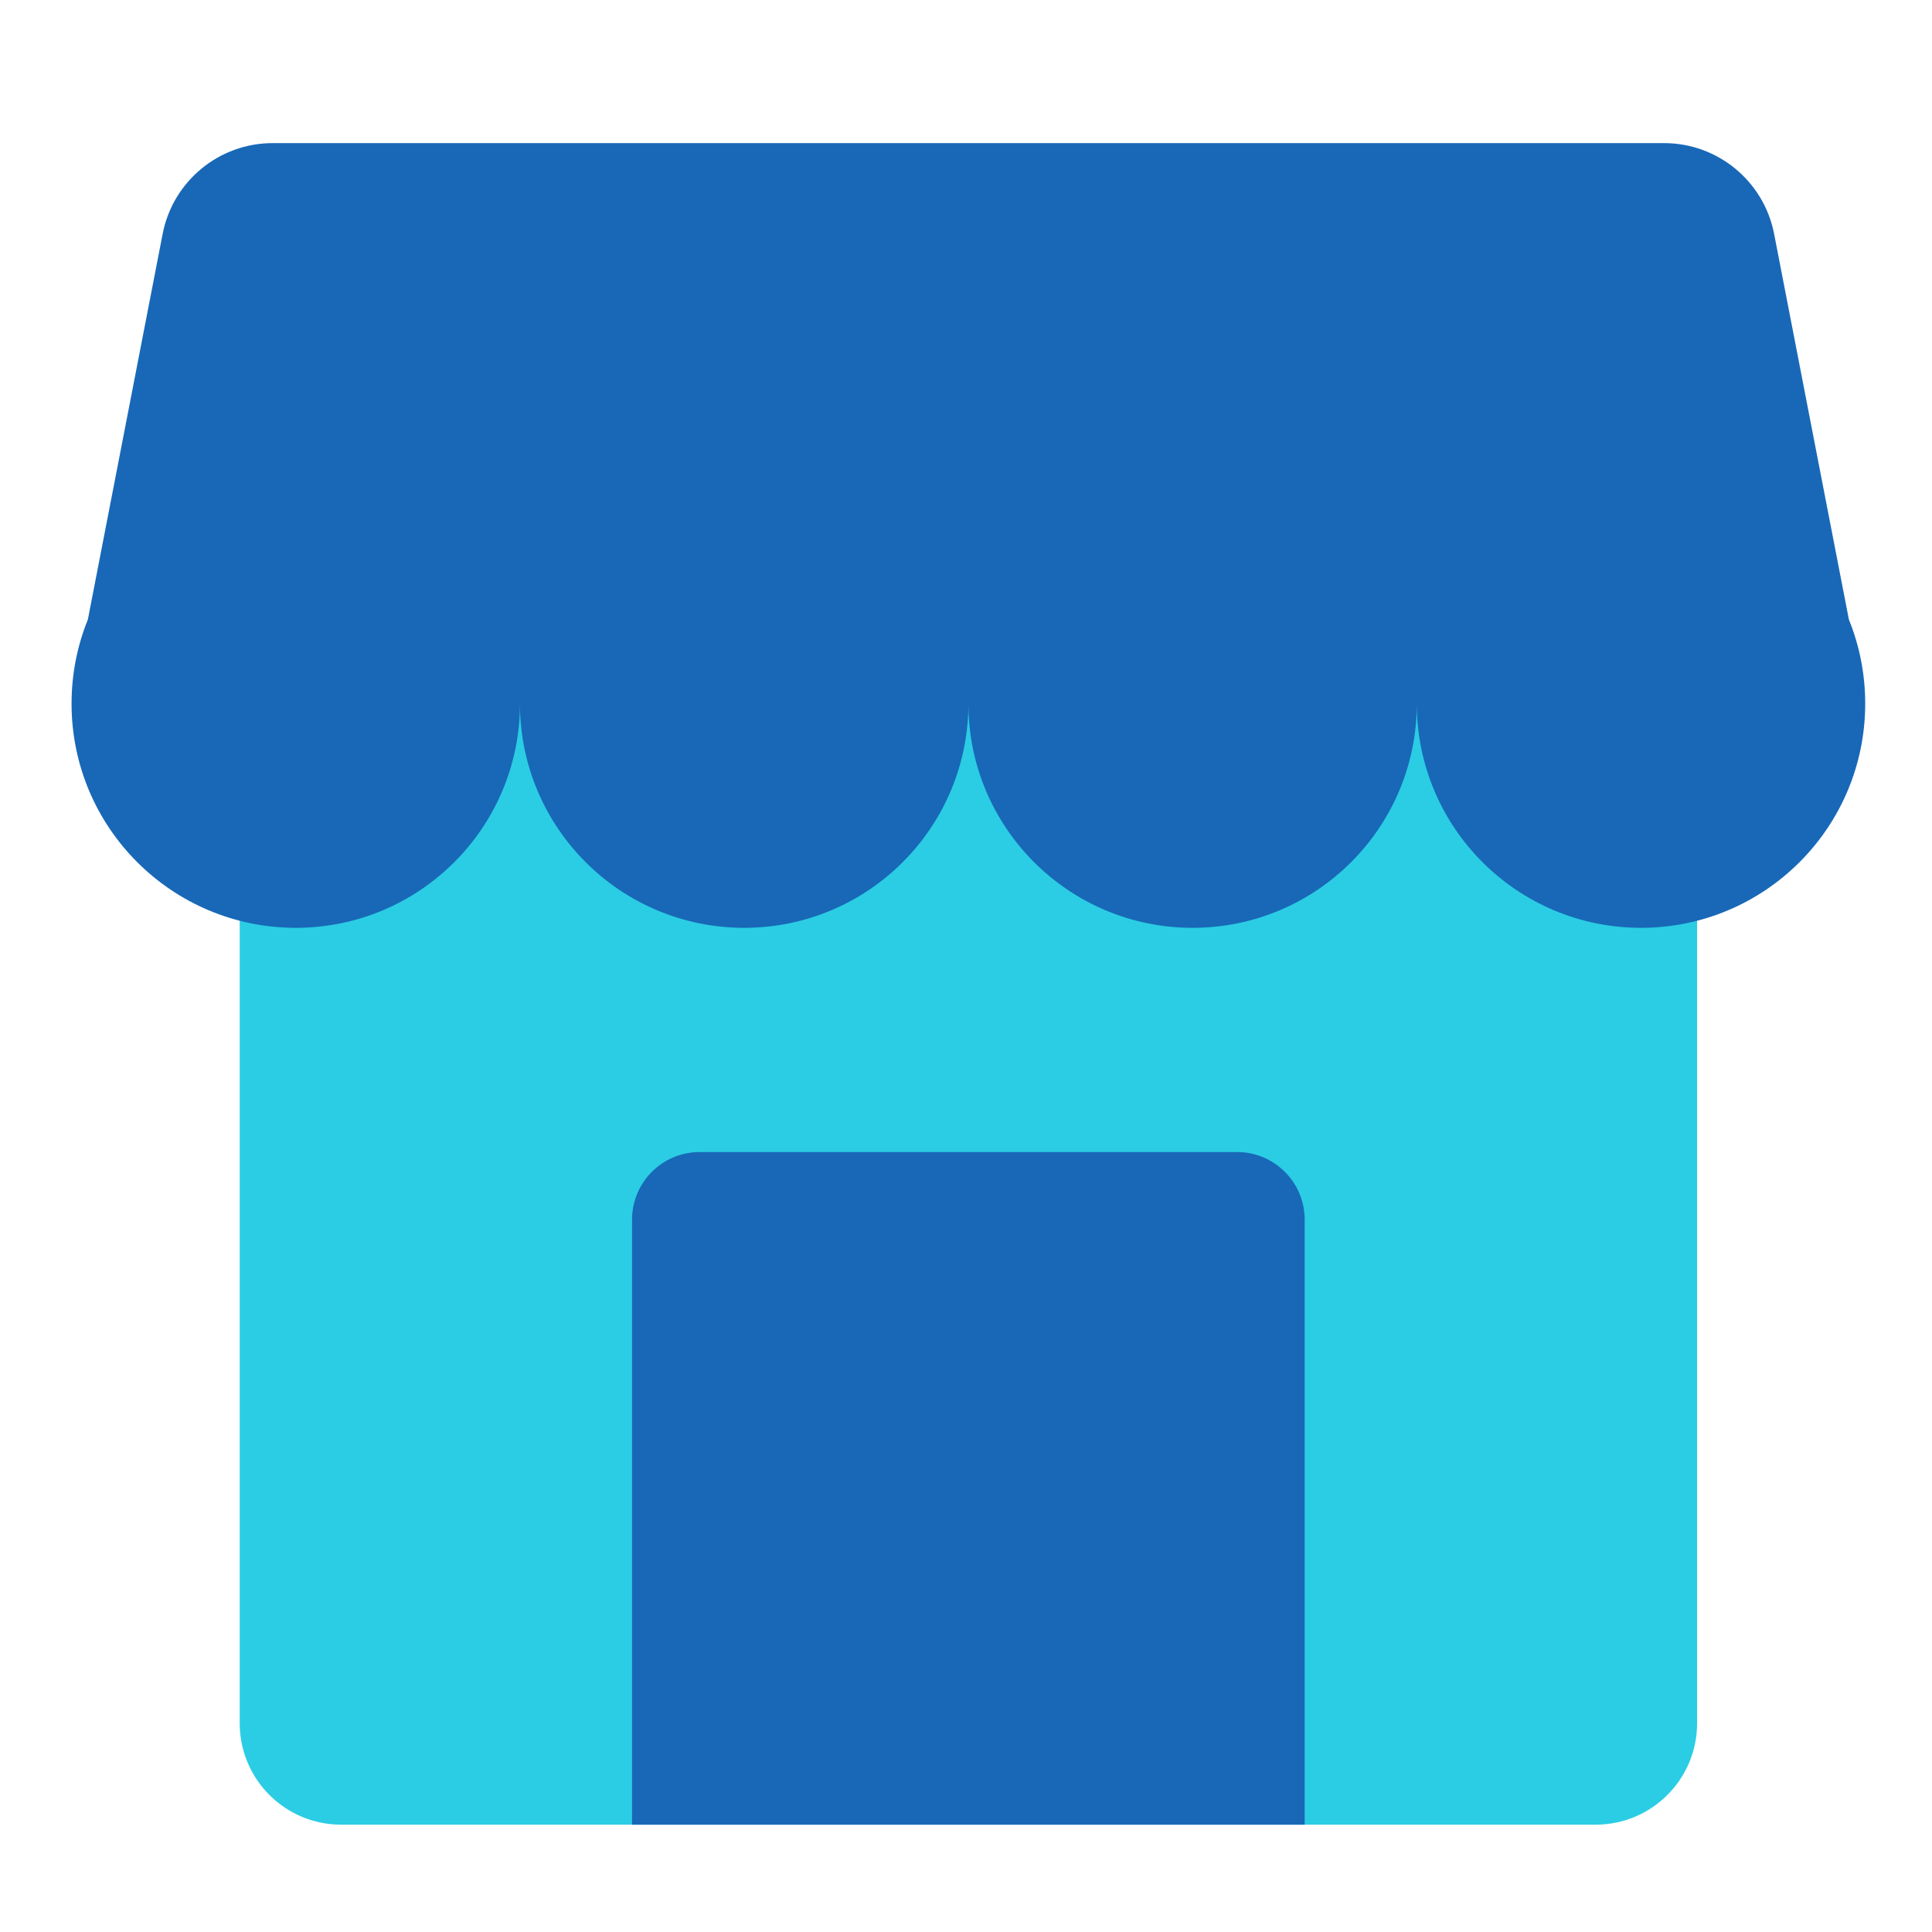 <svg width="54" height="54" viewBox="0 0 54 54" fill="none" xmlns="http://www.w3.org/2000/svg">
<rect width="54" height="54" fill="white"/>
<path d="M6.7 14.667C6.7 13.102 7.969 11.833 9.534 11.833H44.599C46.165 11.833 47.434 13.102 47.434 14.667V48.166C47.434 49.731 46.165 51 44.599 51H9.534C7.969 51 6.7 49.731 6.7 48.166V14.667Z" fill="#2BCDE4"/>
<path fill-rule="evenodd" clip-rule="evenodd" d="M4.546 6.537C4.832 5.064 6.122 4 7.622 4H46.511C48.011 4 49.301 5.064 49.587 6.537L51.677 17.316C51.971 18.041 52.133 18.835 52.133 19.667C52.133 23.128 49.328 25.933 45.867 25.933C42.406 25.933 39.6 23.128 39.6 19.667C39.6 23.128 36.794 25.933 33.333 25.933C29.872 25.933 27.067 23.128 27.067 19.667C27.067 23.128 24.261 25.933 20.8 25.933C17.339 25.933 14.533 23.128 14.533 19.667C14.533 23.128 11.728 25.933 8.267 25.933C4.806 25.933 2 23.128 2 19.667C2 18.835 2.162 18.041 2.456 17.316L4.546 6.537Z" fill="#1868B7"/>
<path d="M17.666 34.089C17.666 33.046 18.512 32.2 19.555 32.2H34.577C35.62 32.2 36.466 33.046 36.466 34.089V51H17.666V34.089Z" fill="#1868B7"/>
</svg>
